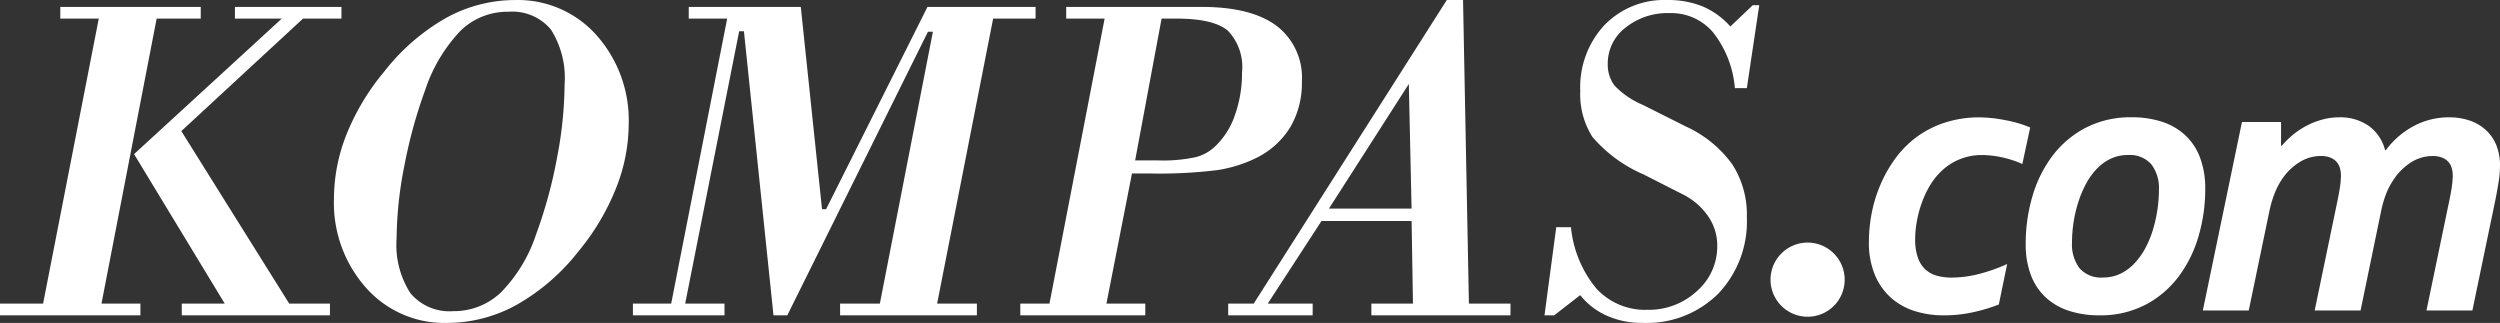 <svg xmlns="http://www.w3.org/2000/svg" width="210.436" height="27.18" viewBox="0 0 210.436 27.18">
  <rect x="0" y="0" width="210.436" height="27.18" fill="#333333" stroke="none"/>
  <g id="Group_39880" data-name="Group 39880" transform="translate(-862.325 -12929.828)">
    <path id="Path_63622" data-name="Path 63622" d="M1014.479,12956.488a3.12,3.12,0,1,1,3.12-3.1,3.113,3.113,0,0,1-3.12,3.1" fill="#fff"/>
    <g id="Group_39183" data-name="Group 39183">
      <path id="Path_63623" data-name="Path 63623" d="M874.144,12956.37H862.325v-.987h3.628l4.685-23.988H867.4v-.984h11.822v.984h-3.711l-4.644,23.988h3.276Zm15.953,0H877.626v-.987h3.616l-7.633-12.583,12.432-11.405H882.1v-.984h8.965v.984h-3.236l-10.242,9.468,9.081,14.521H890.1Z" fill="#fff"/>
      <path id="Path_63624" data-name="Path 63624" d="M890.436,12946.557a14.655,14.655,0,0,1,1.068-5.44,19.61,19.61,0,0,1,3.141-5.234,17.684,17.684,0,0,1,5.2-4.53,12.054,12.054,0,0,1,5.849-1.522,8.854,8.854,0,0,1,6.851,2.97,10.772,10.772,0,0,1,2.7,7.519,14.654,14.654,0,0,1-1.069,5.355,19.654,19.654,0,0,1-3.105,5.243,17.711,17.711,0,0,1-5.238,4.558,12.115,12.115,0,0,1-5.906,1.533,8.783,8.783,0,0,1-6.8-2.969A10.734,10.734,0,0,1,890.436,12946.557Zm14.687-15.74a5.658,5.658,0,0,0-4.009,1.577,13.213,13.213,0,0,0-2.984,4.966,40.745,40.745,0,0,0-1.762,6.391,32.4,32.4,0,0,0-.659,6.146,7.483,7.483,0,0,0,1.172,4.622,4.282,4.282,0,0,0,3.592,1.5,5.724,5.724,0,0,0,4.04-1.6,12.657,12.657,0,0,0,2.953-4.907,39.2,39.2,0,0,0,1.736-6.346,33.629,33.629,0,0,0,.647-6.208,7.614,7.614,0,0,0-1.151-4.643A4.227,4.227,0,0,0,905.123,12930.816Z" fill="#fff"/>
      <path id="Path_63625" data-name="Path 63625" d="M923.31,12956.37H915.6v-.987h3.221l4.713-23.988H920.3v-.984h9.431l1.787,17.029h.341l8.534-17.029h9.1v.984h-3.572l-4.713,23.988h3.346v.987H933.039v-.987h3.348l4.466-22.884h-.418l-11.84,23.871h-1.162l-2.488-23.911h-.4L920,12955.383h3.307Z" fill="#fff"/>
      <path id="Path_63626" data-name="Path 63626" d="M958.729,12956.37h-10.52v-.987h2.455l4.642-23.988h-3.234v-.984h11.412q4.155,0,6.291,1.587a5.48,5.48,0,0,1,2.136,4.691,7.329,7.329,0,0,1-.987,3.86,6.942,6.942,0,0,1-2.925,2.609,11.237,11.237,0,0,1-3.144.979,39.466,39.466,0,0,1-5.763.293h-1.484l-2.149,10.952h3.27Zm-.855-13.04h1.9a13.1,13.1,0,0,0,3.215-.277,3.691,3.691,0,0,0,1.656-.939,6.493,6.493,0,0,0,1.636-2.618,10.538,10.538,0,0,0,.59-3.571,4.4,4.4,0,0,0-1.2-3.521c-.8-.673-2.234-1.009-4.3-1.009H960.1Z" fill="#fff"/>
      <path id="Path_63627" data-name="Path 63627" d="M972.817,12956.37h-7.109v-.987h2.149l16.253-25.554h1.366l.494,25.554h3.5v.987H977.76v-.987h3.5l-.114-6.952h-7.585l-4.524,6.952h3.783Zm8.326-8.982-.23-10.494-6.726,10.494Z" fill="#fff"/>
      <path id="Path_63628" data-name="Path 63628" d="M993.15,12956.37h-.819l.99-7.418h1.239a9.535,9.535,0,0,0,2.143,5.168,5.565,5.565,0,0,0,4.293,1.786,5.946,5.946,0,0,0,4.167-1.575,5.007,5.007,0,0,0,1.712-3.82,4.334,4.334,0,0,0-.772-2.486,5.637,5.637,0,0,0-2.146-1.844l-3.282-1.669a11.8,11.8,0,0,1-4.308-3.158,6.674,6.674,0,0,1-1.024-3.879,7.666,7.666,0,0,1,2.025-5.523,7,7,0,0,1,5.3-2.122,7.7,7.7,0,0,1,2.988.543,6.556,6.556,0,0,1,2.321,1.684l1.884-1.79h.547l-1.043,6.98h-1.007a8.763,8.763,0,0,0-1.82-4.673,4.611,4.611,0,0,0-3.652-1.643,5.662,5.662,0,0,0-3.74,1.229,3.787,3.787,0,0,0-1.489,3.021,2.958,2.958,0,0,0,.562,1.842,7.1,7.1,0,0,0,2.378,1.628l3.625,1.819a9.863,9.863,0,0,1,3.905,3.174,7.8,7.8,0,0,1,1.238,4.458,8.82,8.82,0,0,1-2.407,6.447,8.536,8.536,0,0,1-6.384,2.457,7.189,7.189,0,0,1-3-.606,5.974,5.974,0,0,1-2.236-1.729Z" fill="#fff"/>
    </g>
    <path id="Path_63629" data-name="Path 63629" d="M1032.553,12943.633a8.7,8.7,0,0,0-1.76-.573,8,8,0,0,0-1.581-.18,4.862,4.862,0,0,0-3.4,1.285,5.729,5.729,0,0,0-1.064,1.326,8.531,8.531,0,0,0-.7,1.531,9.228,9.228,0,0,0-.392,1.547,8.636,8.636,0,0,0-.124,1.383,4.6,4.6,0,0,0,.23,1.563,2.426,2.426,0,0,0,.638,1,2.385,2.385,0,0,0,.975.524,4.62,4.62,0,0,0,1.218.155,9.323,9.323,0,0,0,2.293-.3,14.316,14.316,0,0,0,2.39-.843l-.7,3.405a13.549,13.549,0,0,1-2.063.63,11.418,11.418,0,0,1-2.619.287,8.017,8.017,0,0,1-2.341-.344,5.51,5.51,0,0,1-2-1.088,5.358,5.358,0,0,1-1.391-1.925,7.021,7.021,0,0,1-.523-2.864,12.793,12.793,0,0,1,.22-2.3,11.7,11.7,0,0,1,.7-2.356,11.183,11.183,0,0,1,1.22-2.21,8.5,8.5,0,0,1,1.776-1.851,8.336,8.336,0,0,1,2.4-1.26,9.29,9.29,0,0,1,3.021-.467,11.447,11.447,0,0,1,2.153.237,10.08,10.08,0,0,1,2.087.613Z" fill="#fff"/>
    <path id="Path_63630" data-name="Path 63630" d="M1041.76,12939.7a8.107,8.107,0,0,1,2.546.376,5.3,5.3,0,0,1,1.948,1.122,4.938,4.938,0,0,1,1.252,1.882,7.251,7.251,0,0,1,.443,2.645,14.005,14.005,0,0,1-.573,4.02,10.484,10.484,0,0,1-1.695,3.4,8.308,8.308,0,0,1-2.791,2.35,8.2,8.2,0,0,1-3.864.876,8.059,8.059,0,0,1-2.537-.377,5.257,5.257,0,0,1-1.956-1.121,4.932,4.932,0,0,1-1.253-1.875,7.249,7.249,0,0,1-.442-2.652,14.046,14.046,0,0,1,.572-4.019,10.538,10.538,0,0,1,1.695-3.4,8.337,8.337,0,0,1,2.791-2.349A8.2,8.2,0,0,1,1041.76,12939.7Zm-.328,3.176a3.3,3.3,0,0,0-1.44.313,3.97,3.97,0,0,0-1.179.858,5.709,5.709,0,0,0-.908,1.269,9.25,9.25,0,0,0-.648,1.547,11.275,11.275,0,0,0-.392,1.693,11.462,11.462,0,0,0-.131,1.7,3.33,3.33,0,0,0,.631,2.145,2.4,2.4,0,0,0,1.989.786,3.314,3.314,0,0,0,1.44-.312,3.99,3.99,0,0,0,1.179-.859,5.94,5.94,0,0,0,.917-1.269,8.431,8.431,0,0,0,.647-1.547,11.68,11.68,0,0,0,.384-1.7,11.48,11.48,0,0,0,.131-1.711,3.284,3.284,0,0,0-.638-2.128A2.4,2.4,0,0,0,1041.432,12942.88Z" fill="#fff"/>
    <path id="Path_63631" data-name="Path 63631" d="M1063.151,12942.471a7.048,7.048,0,0,1,2.39-2.055,6.251,6.251,0,0,1,2.914-.712,5.377,5.377,0,0,1,1.752.27,3.852,3.852,0,0,1,1.358.794,3.541,3.541,0,0,1,.885,1.277,4.51,4.51,0,0,1,.311,1.735,8.846,8.846,0,0,1-.114,1.343c-.078.491-.164.982-.262,1.474l-1.948,9.363h-3.864l1.932-9.3q.164-.787.22-1.261a6.963,6.963,0,0,0,.058-.8,2.183,2.183,0,0,0-.09-.639,1.311,1.311,0,0,0-.811-.867,2.172,2.172,0,0,0-.8-.131,3.372,3.372,0,0,0-1.848.557,4.948,4.948,0,0,0-1.49,1.522,5.776,5.776,0,0,0-.573,1.114,9.055,9.055,0,0,0-.426,1.488l-1.719,8.316h-3.863l1.932-9.3q.162-.787.22-1.261a6.934,6.934,0,0,0,.057-.8,2.187,2.187,0,0,0-.09-.639,1.37,1.37,0,0,0-.286-.515,1.351,1.351,0,0,0-.524-.353,2.172,2.172,0,0,0-.8-.131,3.343,3.343,0,0,0-1.712.474,4.881,4.881,0,0,0-1.433,1.312,6.2,6.2,0,0,0-.687,1.235,8.927,8.927,0,0,0-.491,1.629l-1.736,8.349h-3.864l3.292-15.863h3.29v2h.065a6.969,6.969,0,0,1,.918-.909,6.812,6.812,0,0,1,1.138-.761,6.5,6.5,0,0,1,1.317-.523,5.359,5.359,0,0,1,1.457-.2,4.2,4.2,0,0,1,2.473.712,3.6,3.6,0,0,1,1.39,2.055Z" fill="#fff"/>
  </g>
</svg>
